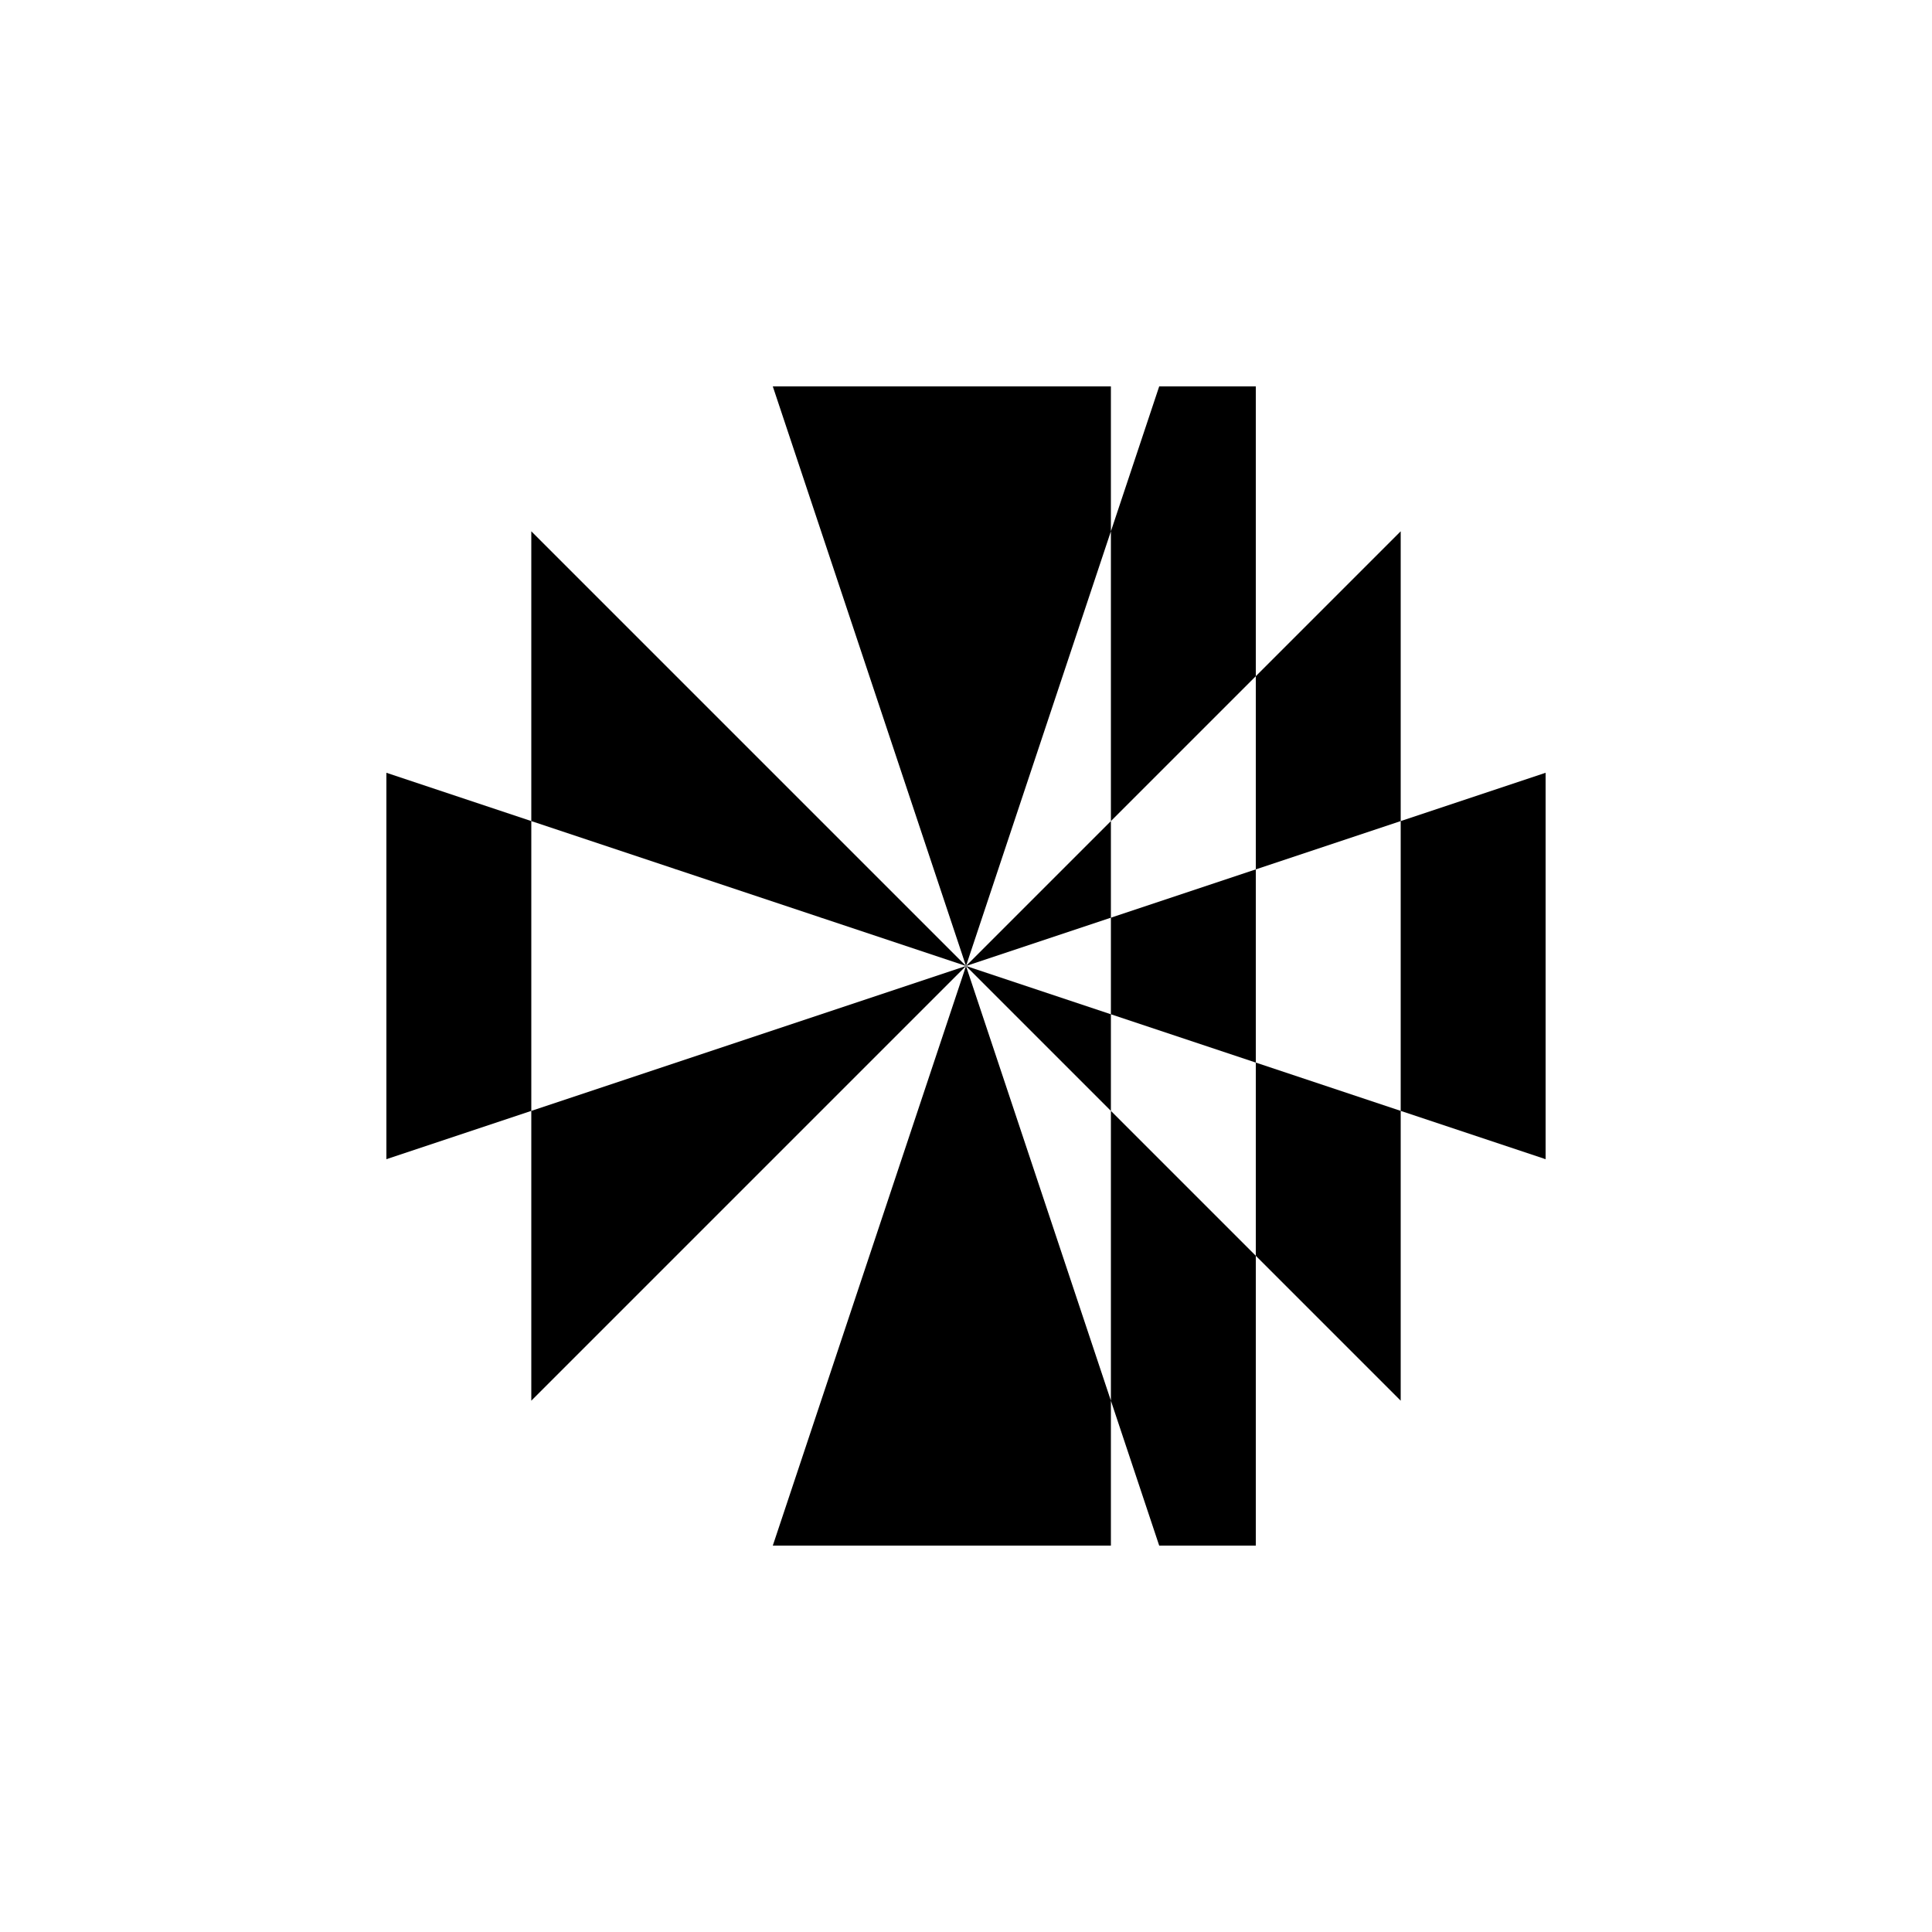 <svg xmlns="http://www.w3.org/2000/svg" viewBox="-100 -100 500 500"><path style="fill:#000000" d="M 0,100 37.5,112.5 150,150 37.5,187.5 37.5,262.5 150,150 100,300 187.5,300 187.5,262.5 200,300 225,300 225,225 262.5,262.5 262.5,187.5 300,200 300,100 262.5,112.5 262.5,187.5 225,175 225,225 187.5,187.5 187.5,262.5 150,150 187.5,187.5 187.5,162.5 225,175 225,125 262.5,112.5 262.5,37.5 225,75 225,125 187.5,137.5 187.5,162.5 150,150 187.5,137.5 187.5,112.5 225,75 225,0 200,0 187.5,37.5 187.5,112.5 150,150 187.5,37.5 187.5,0 200,0 100,0 150,150 37.5,37.5 37.5,112.5 37.5,187.5 0,200 0,100"/></svg>
